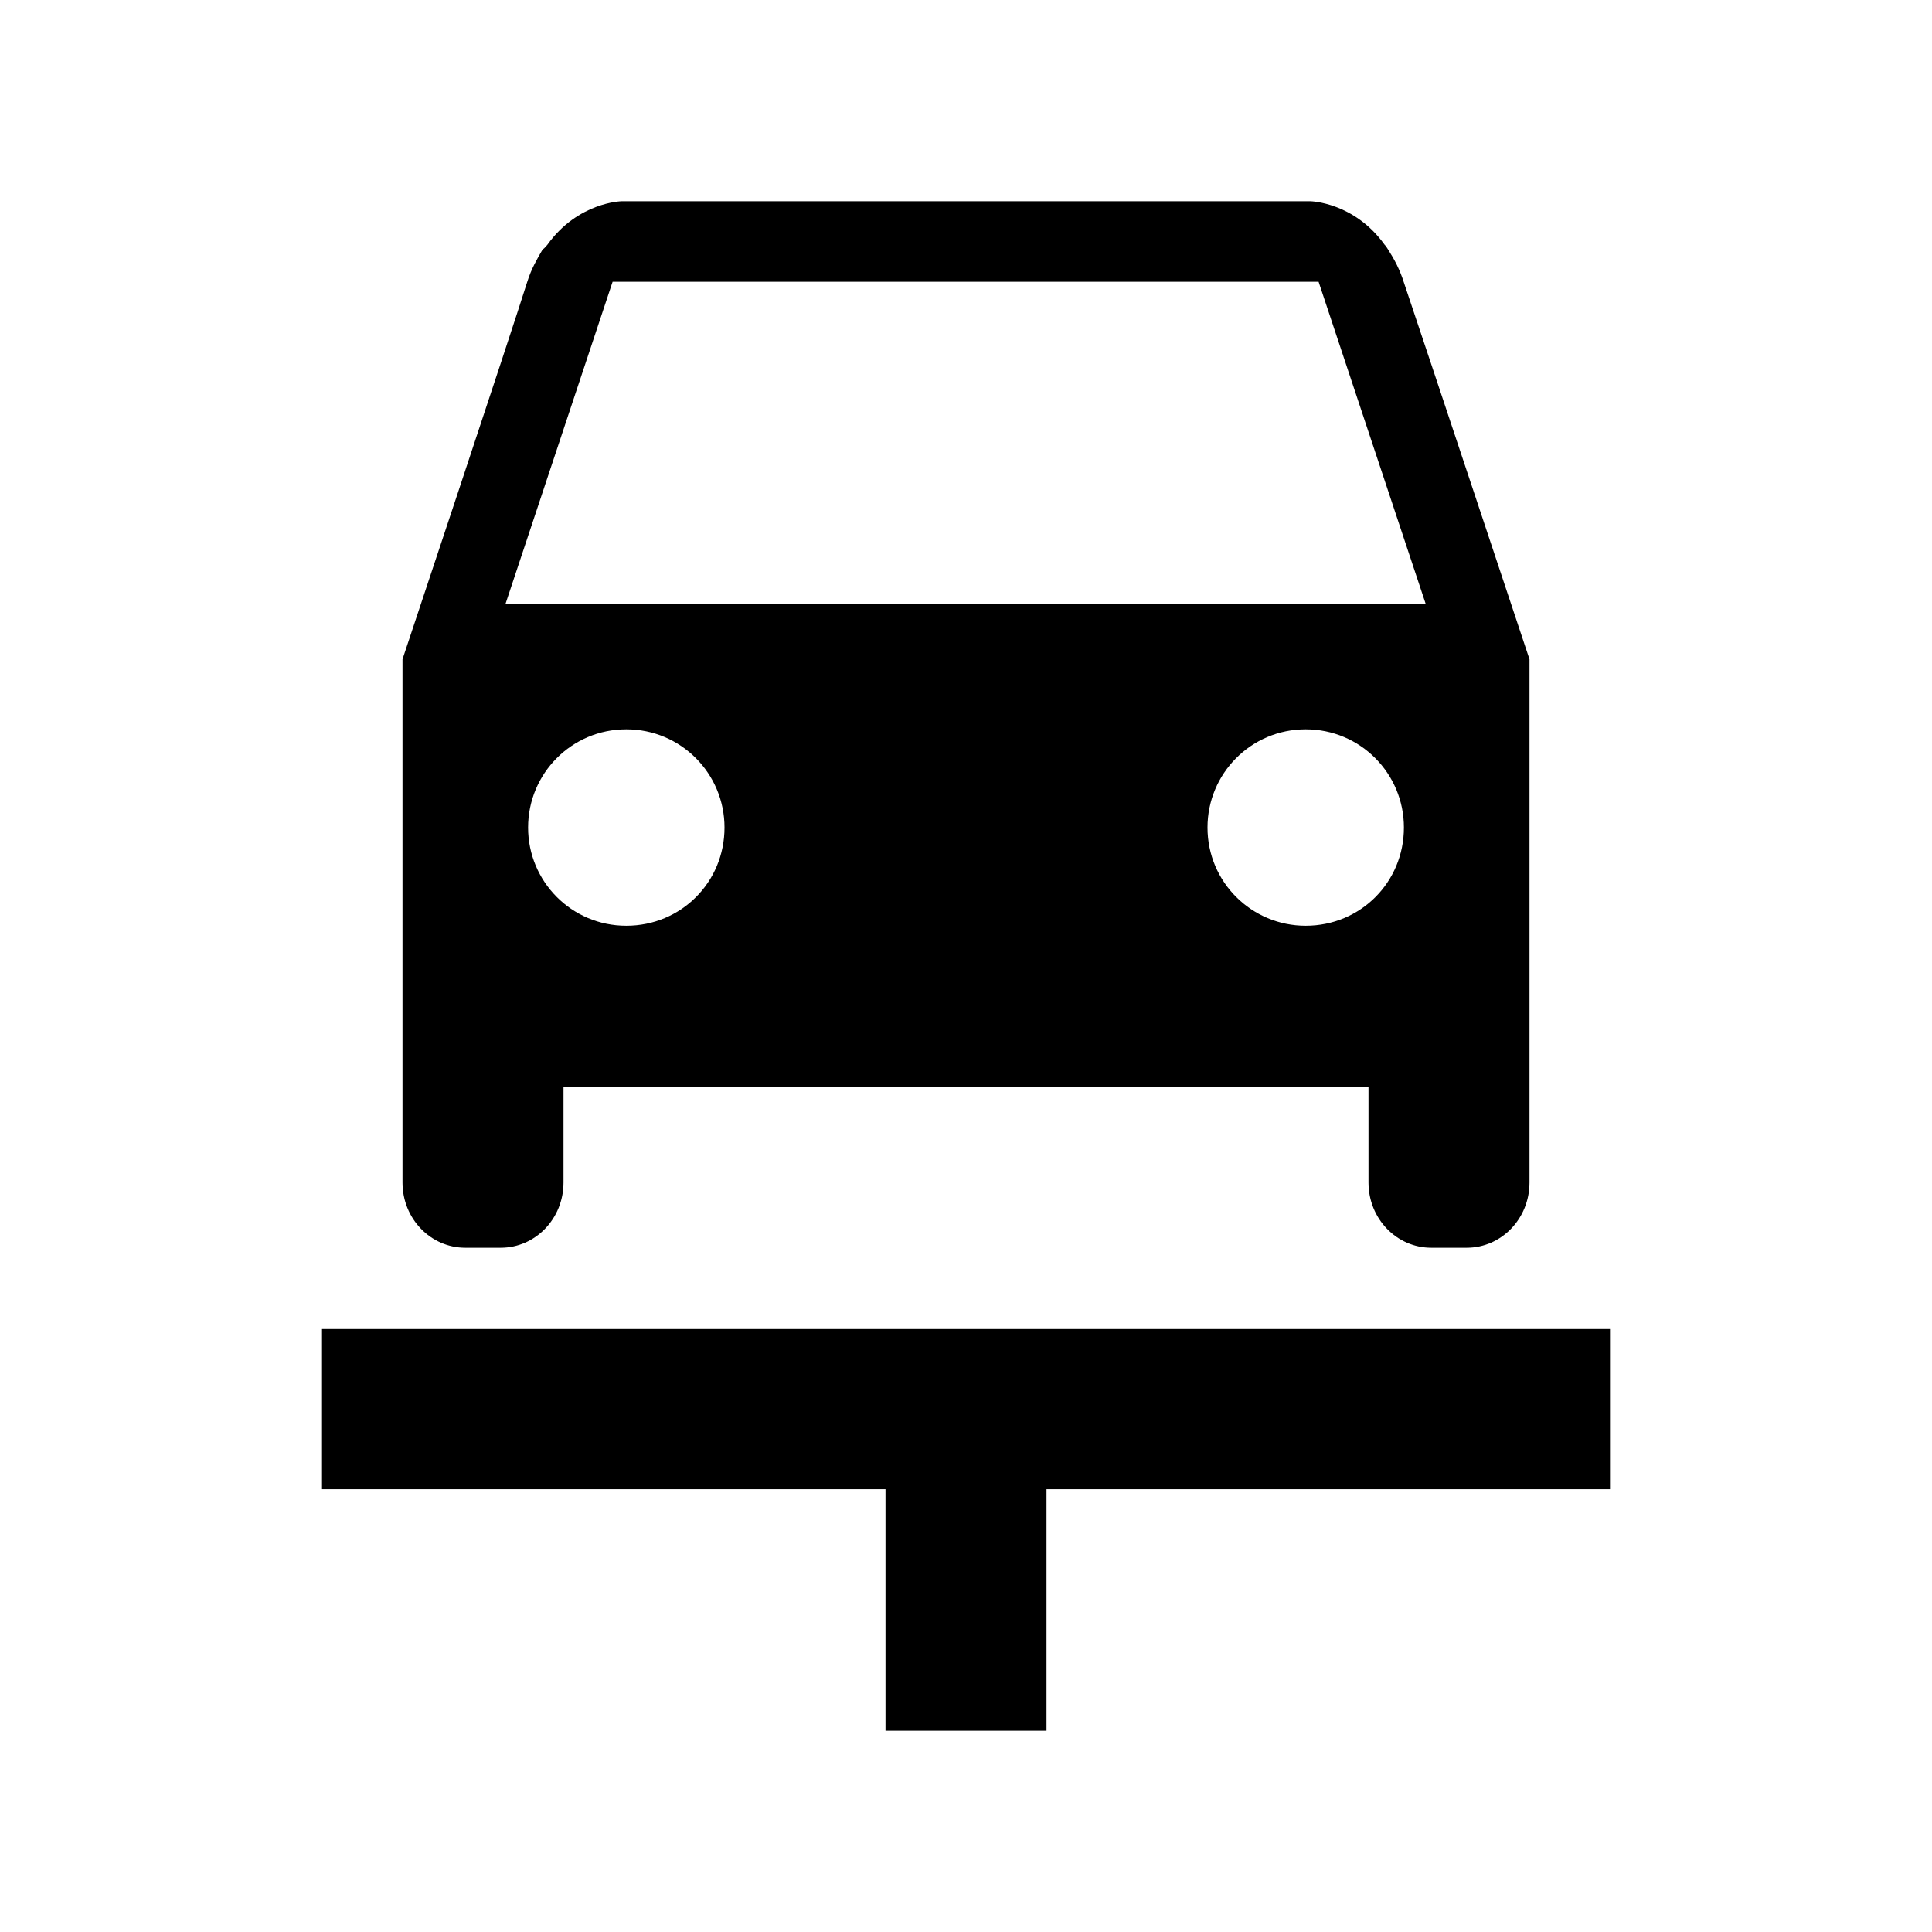 <svg width="24" height="24" viewBox="0 0 24 24" xmlns="http://www.w3.org/2000/svg" fill='currentColor'><g id="car_repair"><path id="Vector" d="M16.22 11.5C16.9 11.5 17.44 10.96 17.44 10.28C17.44 9.61 16.9 9.06 16.22 9.06C15.54 9.06 15 9.61 15 10.28C15 10.96 15.55 11.5 16.22 11.5ZM6.56 10.28C6.56 10.95 7.1 11.5 7.78 11.5C8.46 11.5 9 10.96 9 10.28C9 9.61 8.46 9.06 7.78 9.06C7.1 9.06 6.56 9.61 6.56 10.28ZM7.61 3.5L6.28 7.5H17.71L16.38 3.5H7.61ZM16.28 2.5C16.28 2.5 16.82 2.51 17.2 3.04C17.22 3.06 17.23 3.08 17.25 3.11C17.32 3.22 17.39 3.35 17.44 3.51C17.66 4.16 19 8.19 19 8.19V14.69C19 15.14 18.65 15.5 18.22 15.5H17.78C17.35 15.5 17 15.14 17 14.69V13.5H7V14.69C7 15.14 6.65 15.5 6.22 15.5H5.78C5.35 15.5 5 15.14 5 14.69V8.19C5 8.19 6.34 4.17 6.55 3.5C6.6 3.34 6.67 3.22 6.74 3.1C6.77 3.08 6.78 3.06 6.8 3.04C7.18 2.51 7.72 2.5 7.72 2.5H16.28ZM4 16.51H20V18.5H13V21.5H11V18.5H4V16.51Z"/></g></svg>